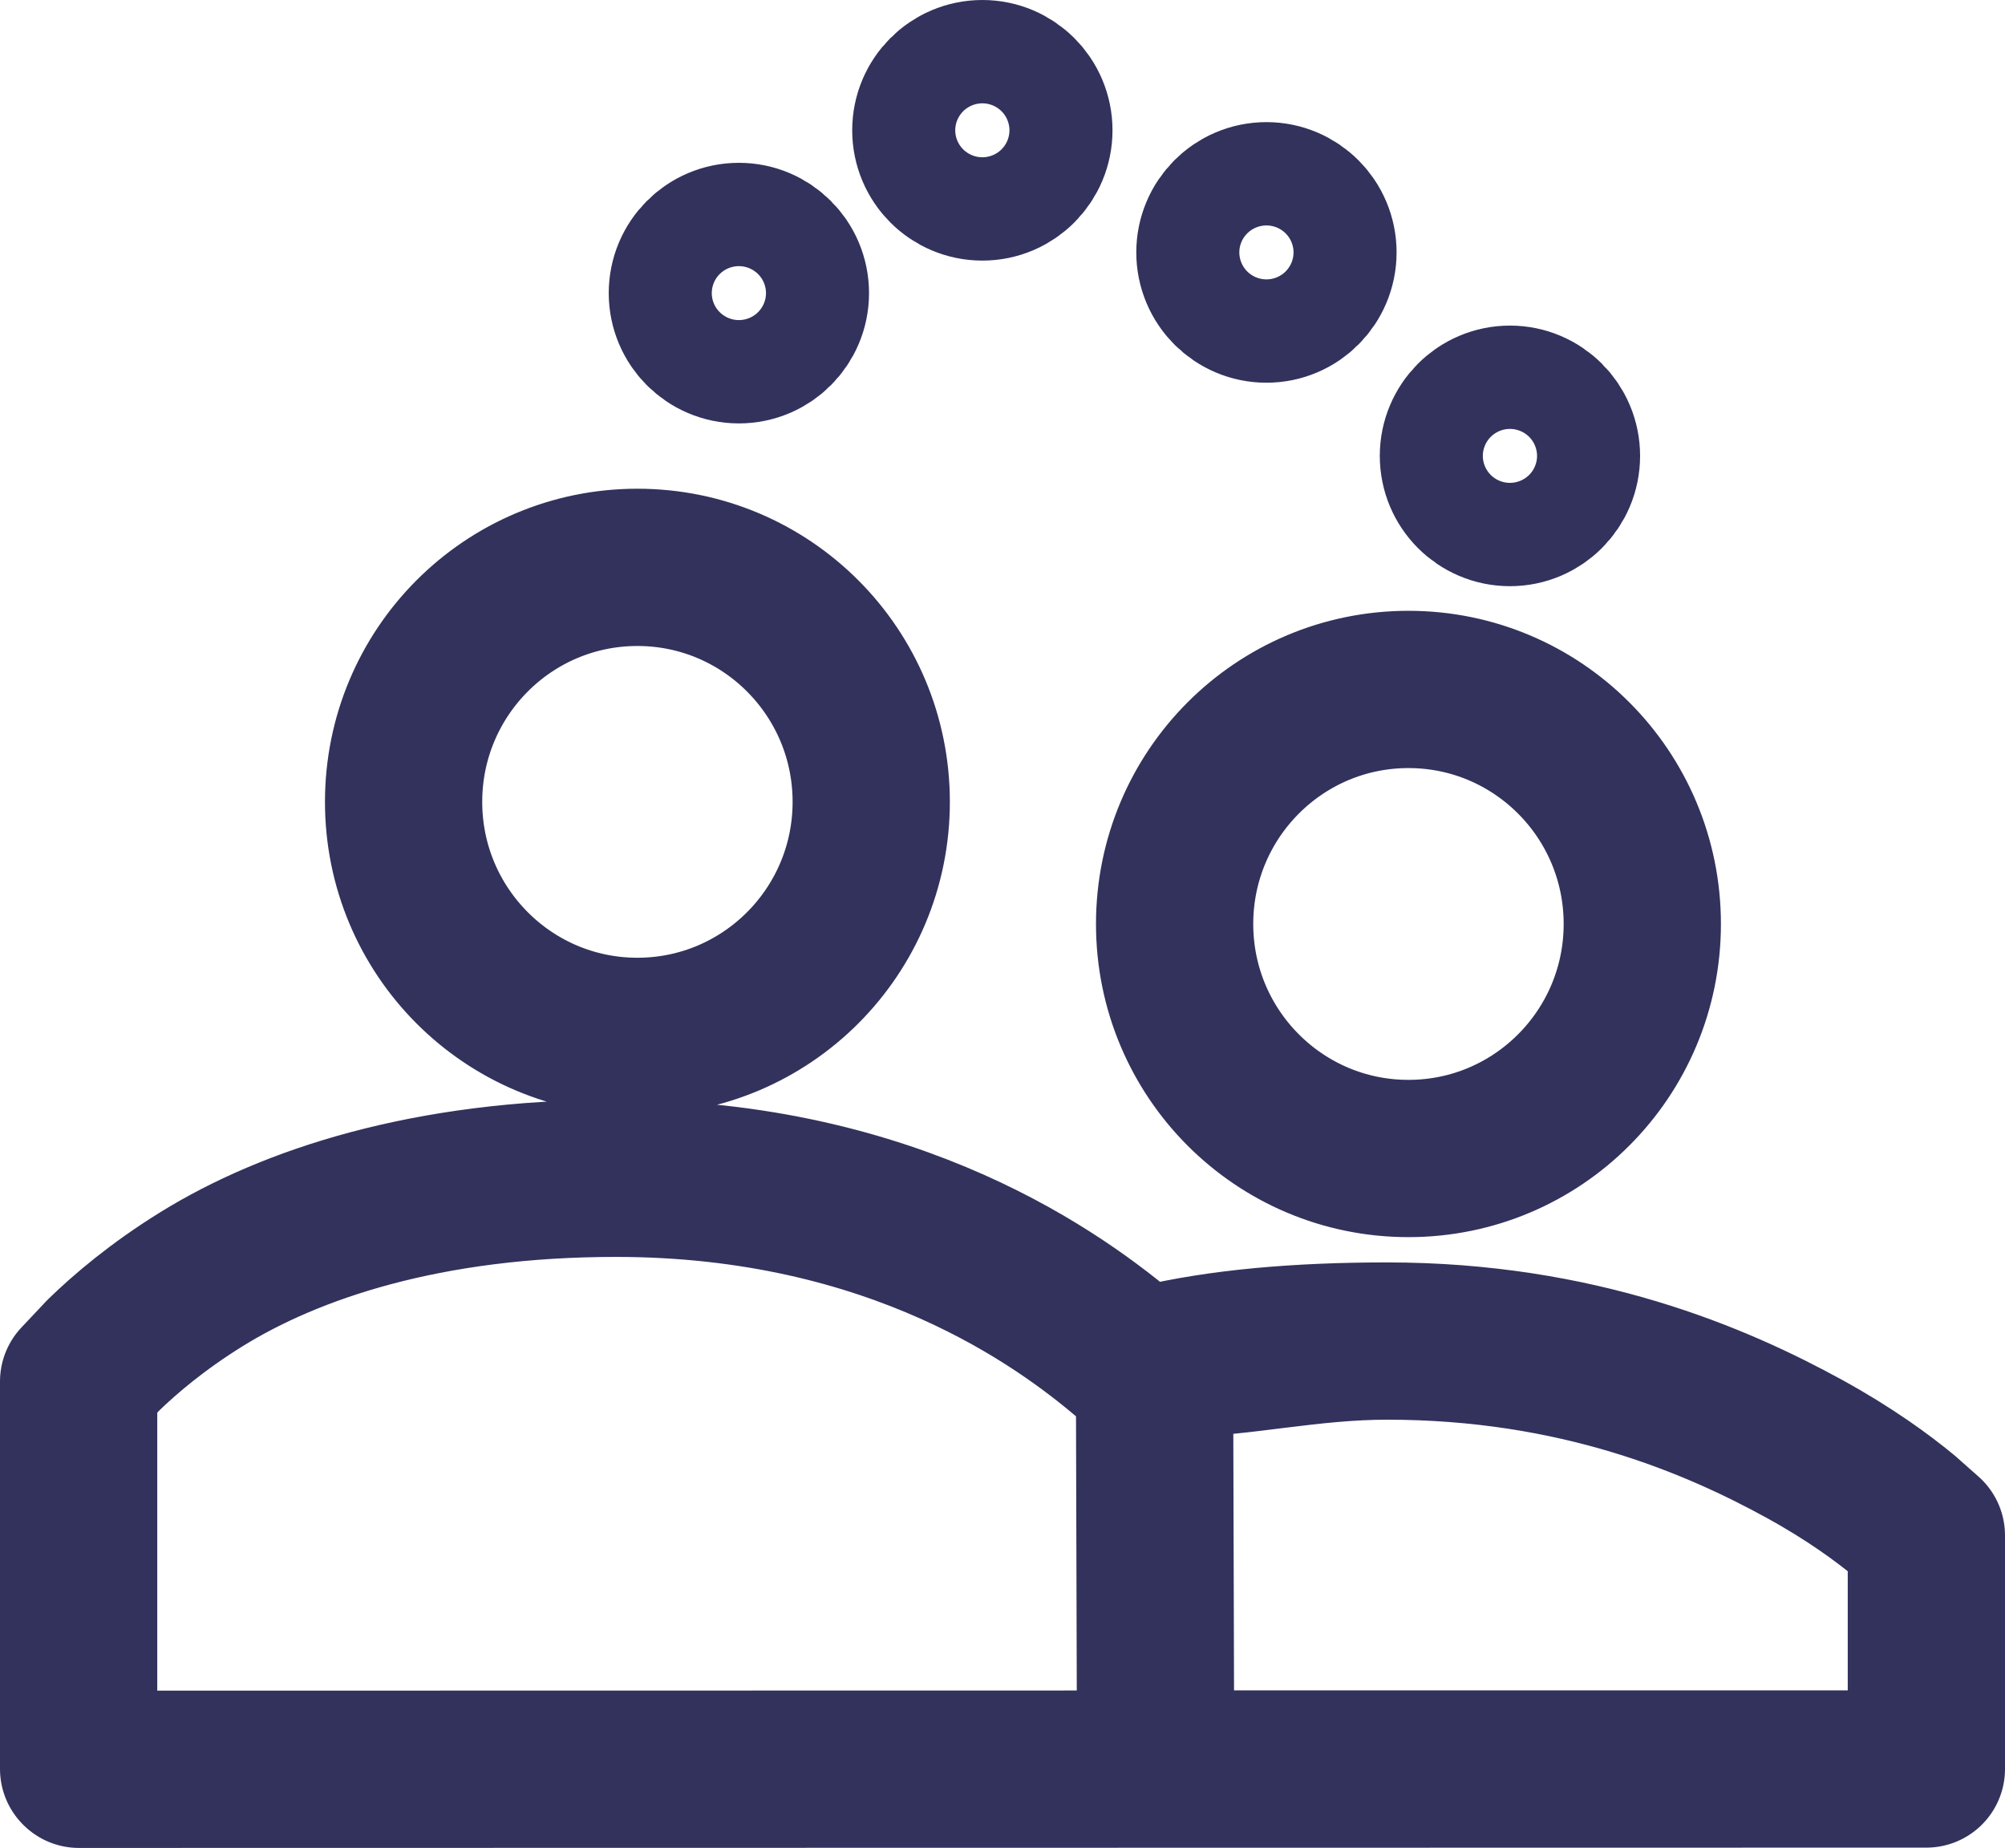 <svg width="51" height="47" viewBox="0 0 51 47" fill="none" xmlns="http://www.w3.org/2000/svg">
<path d="M29.366 34.681L28.996 34.773L28.989 34.771L28.698 34.525C26.998 33.085 22.79 29.968 15.667 29.968C10.85 29.968 7.384 31.138 5.13 32.532C4 33.231 3.171 33.94 2.628 34.469L2 35.135V44.992L2.008 45L49 44.992M29.366 34.681L29.992 34.544C31.534 34.544 33.294 34.108 35.281 34.108M29.366 34.681C31.024 34.278 33.057 34.108 35.281 34.108M29.366 34.681L29.395 44.985L29.402 44.992H49M49 44.992V39.052M49 39.052L48.426 38.544M49 39.052L48.686 38.775L48.426 38.544M35.281 34.108C40.138 34.108 43.638 35.609 45.911 36.858M35.281 34.108C40.136 34.108 43.639 35.609 45.911 36.858M45.911 36.858C47.049 37.484 47.882 38.095 48.426 38.544M22.161 20.395C22.161 23.689 19.498 26.359 16.213 26.359M22.161 20.395C22.161 17.1 19.498 14.43 16.213 14.43M22.161 20.395C22.161 23.693 19.502 26.359 16.213 26.359M22.161 20.395C22.161 17.096 19.502 14.43 16.213 14.43M16.213 26.359C12.928 26.359 10.266 23.689 10.266 20.395M16.213 26.359C12.925 26.359 10.266 23.693 10.266 20.395M16.213 14.43C12.928 14.43 10.266 17.1 10.266 20.395M16.213 14.43C12.925 14.43 10.266 17.096 10.266 20.395M41.774 23.5C41.774 26.794 39.111 29.465 35.826 29.465M41.774 23.5C41.774 20.206 39.111 17.535 35.826 17.535M41.774 23.5C41.774 26.798 39.115 29.465 35.826 29.465M41.774 23.5C41.774 20.202 39.115 17.535 35.826 17.535M35.826 29.465C32.541 29.465 29.878 26.794 29.878 23.5M35.826 29.465C32.537 29.465 29.878 26.799 29.878 23.5M35.826 17.535C32.541 17.535 29.878 20.206 29.878 23.5M35.826 17.535C32.537 17.535 29.878 20.202 29.878 23.5M24.988 4.628C25.711 4.628 26.298 4.04 26.298 3.314C26.298 2.588 25.711 2 24.988 2C24.264 2 23.677 2.588 23.677 3.314C23.677 4.04 24.264 4.628 24.988 4.628ZM18.794 8.769C19.518 8.769 20.105 8.18 20.105 7.455C20.105 6.729 19.518 6.141 18.794 6.141C18.071 6.141 17.484 6.729 17.484 7.455C17.484 8.18 18.071 8.769 18.794 8.769ZM32.214 7.734C32.937 7.734 33.524 7.145 33.524 6.419C33.524 5.694 32.937 5.106 32.214 5.106C31.49 5.106 30.903 5.694 30.903 6.419C30.903 7.145 31.49 7.734 32.214 7.734ZM38.407 12.909C39.131 12.909 39.718 12.321 39.718 11.595C39.718 10.87 39.131 10.281 38.407 10.281C37.684 10.281 37.097 10.87 37.097 11.595C37.097 12.321 37.684 12.909 38.407 12.909Z" stroke="#32325D" stroke-width="4" stroke-linecap="round" stroke-linejoin="round"/>
</svg>
